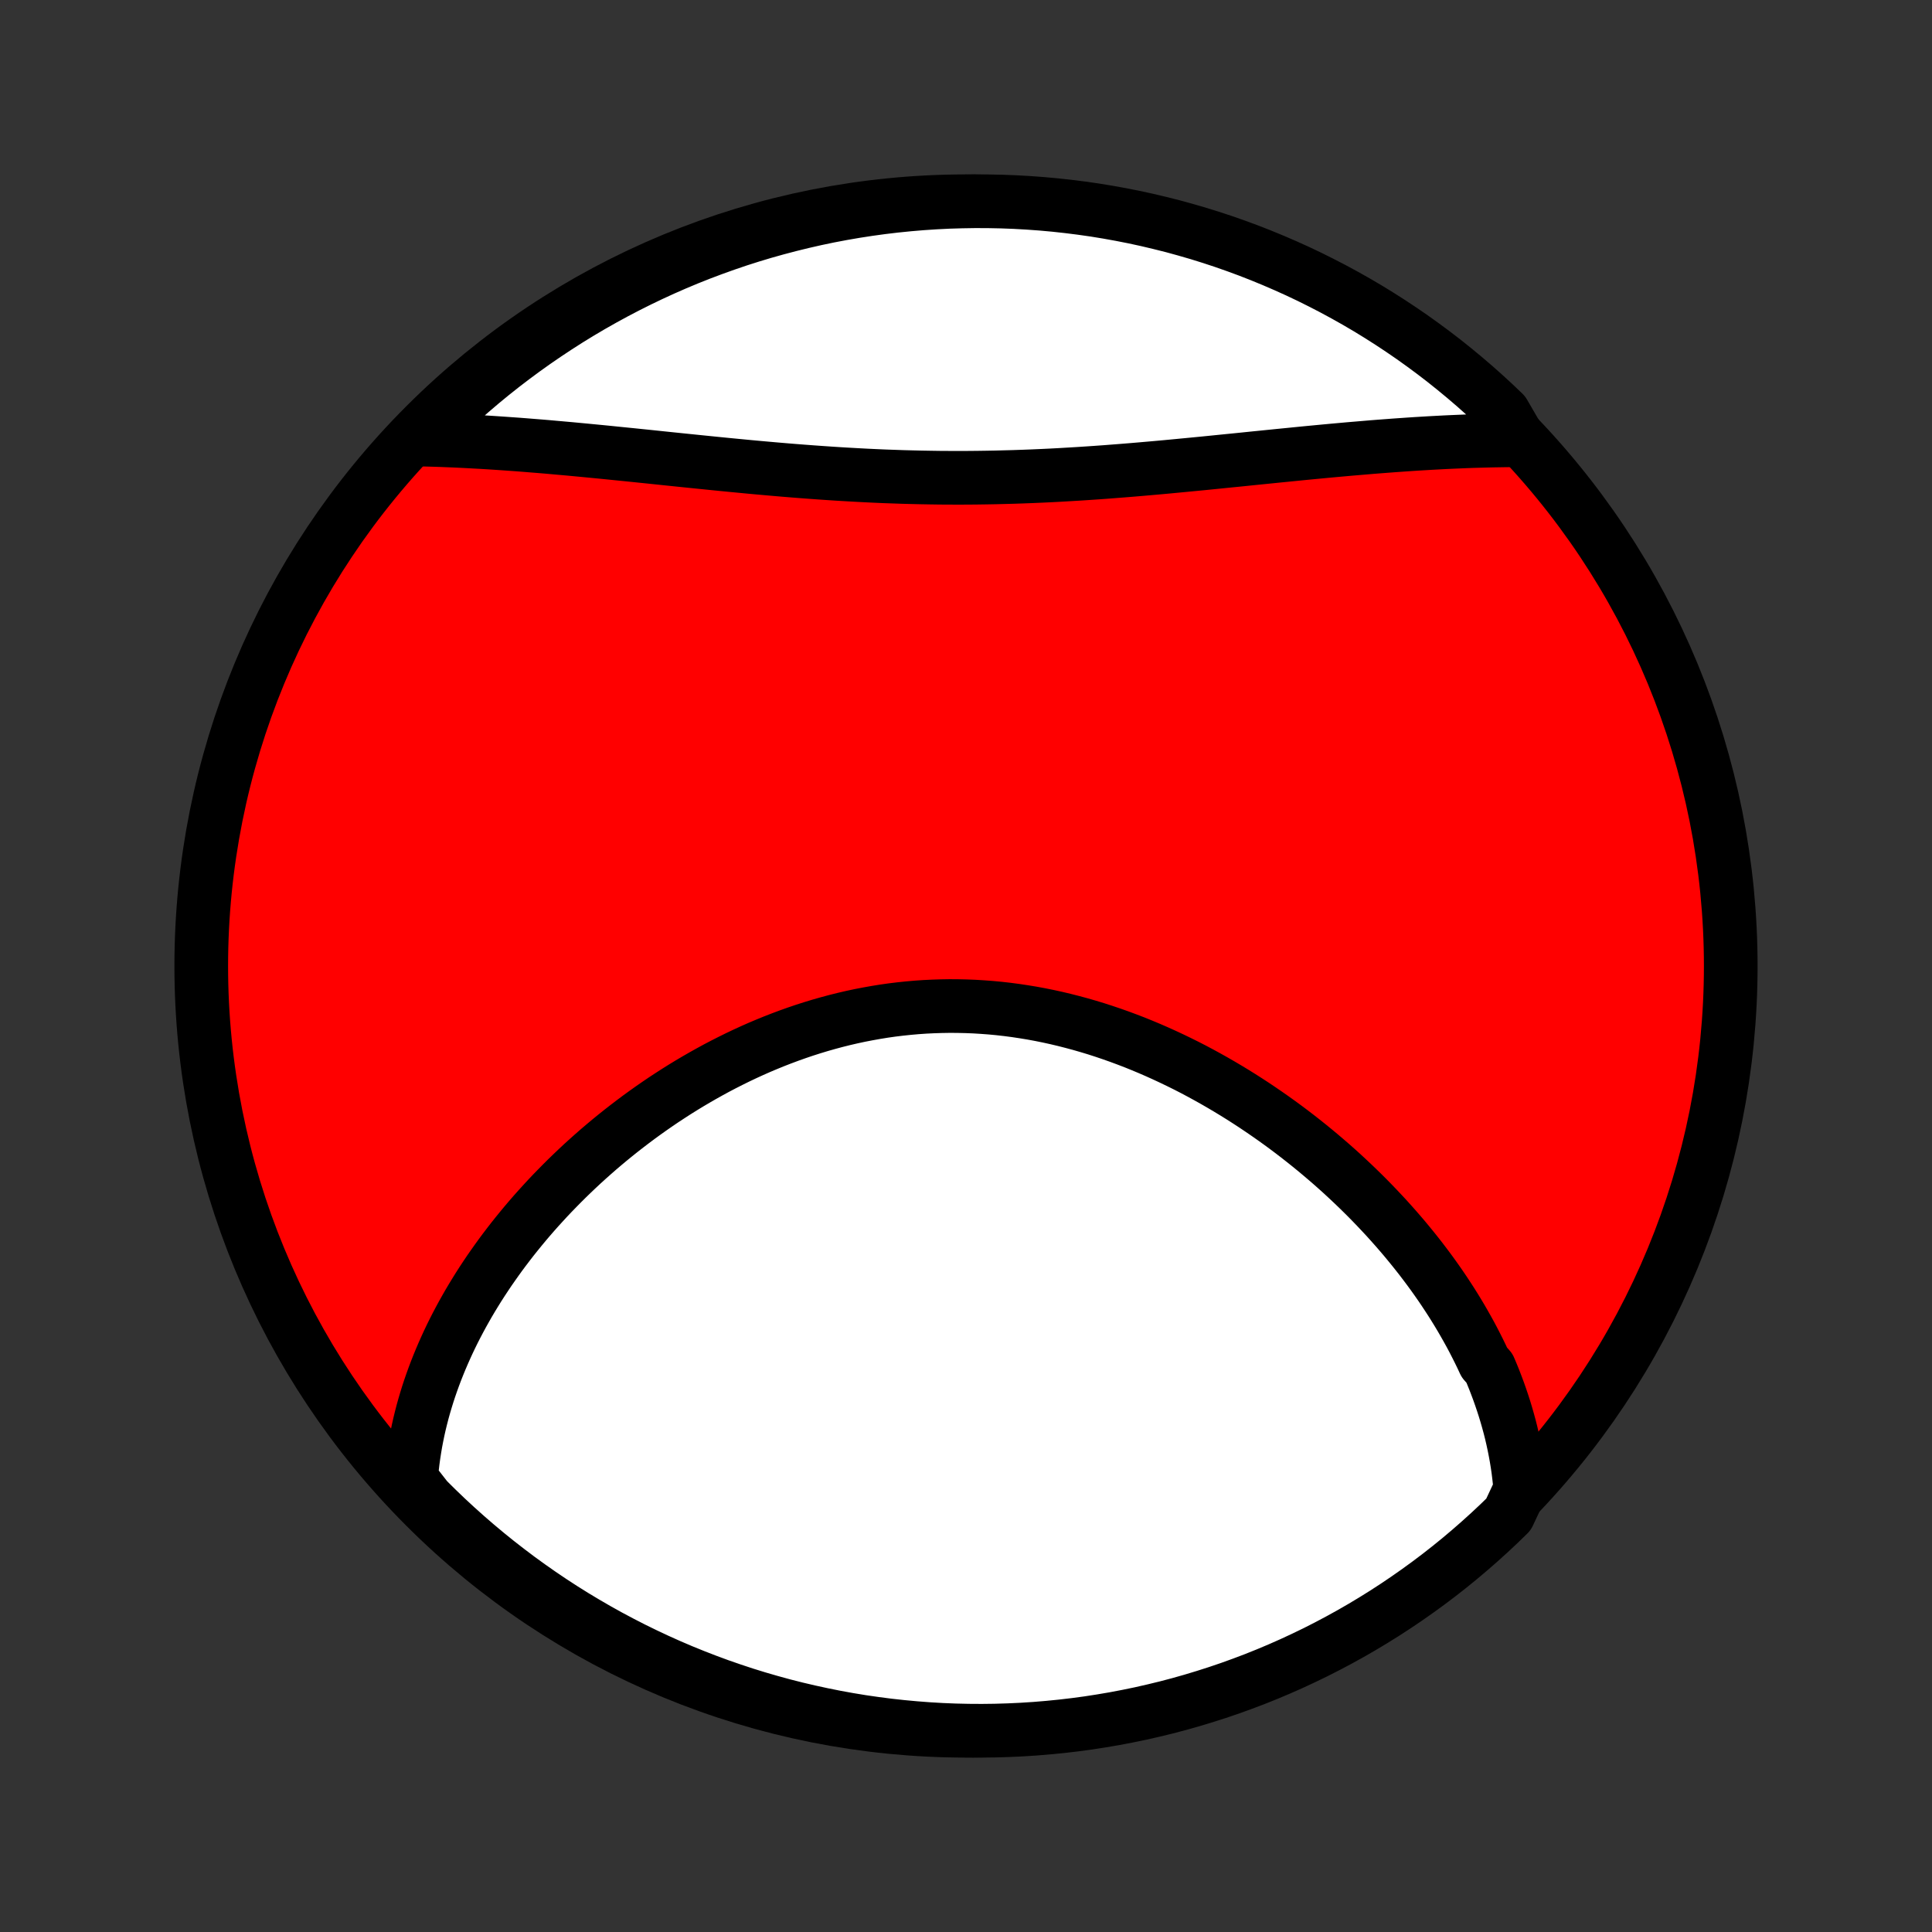 <?xml version="1.0" encoding="utf-8" standalone="no"?>
<!DOCTYPE svg PUBLIC "-//W3C//DTD SVG 1.1//EN"
  "http://www.w3.org/Graphics/SVG/1.1/DTD/svg11.dtd">
<!-- Created with matplotlib (http://matplotlib.org/) -->
<svg height="72pt" version="1.1" viewBox="0 0 72 72" width="72pt" xmlns="http://www.w3.org/2000/svg" xmlns:xlink="http://www.w3.org/1999/xlink">
 <rect x="0" y="0" width="72" height="72" fill="#333333" stroke="none"/>
 <defs>
  <style type="text/css">
*{stroke-linecap:butt;stroke-linejoin:round;}
  </style>
 </defs>
 <g id="figure_1">
  <g id="patch_1">
   <path d="
M0 72
L72 72
L72 0
L0 0
z
" style="fill:none;"/>
  </g>
  <g id="axes_1">
   <g id="PatchCollection_1">
    <defs>
     <path d="
M36 -7.5
C43.558 -7.5 50.808 -10.503 56.153 -15.848
C61.497 -21.192 64.5 -28.442 64.5 -36
C64.5 -43.558 61.497 -50.808 56.153 -56.153
C50.808 -61.497 43.558 -64.5 36 -64.5
C28.442 -64.5 21.192 -61.497 15.848 -56.153
C10.503 -50.808 7.5 -43.558 7.5 -36
C7.5 -28.442 10.503 -21.192 15.848 -15.848
C21.192 -10.503 28.442 -7.5 36 -7.5
z
" id="C0_0_a811fe30f3"/>
     <path d="
M56.657 -16.499
L56.636 -16.739
L56.61 -16.977
L56.581 -17.214
L56.547 -17.449
L56.509 -17.682
L56.467 -17.913
L56.421 -18.144
L56.372 -18.372
L56.319 -18.6
L56.262 -18.826
L56.201 -19.05
L56.137 -19.273
L56.07 -19.495
L55.999 -19.715
L55.925 -19.934
L55.848 -20.152
L55.767 -20.369
L55.684 -20.585
L55.597 -20.799
L55.507 -21.012
L55.318 -21.225
L55.22 -21.436
L55.118 -21.646
L55.013 -21.855
L54.906 -22.063
L54.796 -22.27
L54.682 -22.476
L54.566 -22.681
L54.448 -22.885
L54.326 -23.089
L54.202 -23.291
L54.075 -23.493
L53.945 -23.693
L53.813 -23.893
L53.678 -24.092
L53.54 -24.29
L53.399 -24.488
L53.256 -24.684
L53.109 -24.88
L52.961 -25.075
L52.809 -25.269
L52.655 -25.462
L52.498 -25.654
L52.339 -25.846
L52.176 -26.037
L52.011 -26.227
L51.843 -26.416
L51.673 -26.605
L51.499 -26.792
L51.323 -26.979
L51.144 -27.165
L50.963 -27.35
L50.778 -27.534
L50.591 -27.717
L50.401 -27.899
L50.208 -28.08
L50.013 -28.261
L49.814 -28.44
L49.613 -28.618
L49.409 -28.794
L49.202 -28.97
L48.992 -29.145
L48.78 -29.318
L48.564 -29.49
L48.346 -29.661
L48.125 -29.83
L47.901 -29.998
L47.674 -30.164
L47.445 -30.328
L47.212 -30.491
L46.977 -30.652
L46.739 -30.812
L46.498 -30.969
L46.254 -31.125
L46.008 -31.278
L45.759 -31.429
L45.507 -31.578
L45.252 -31.725
L44.995 -31.869
L44.735 -32.011
L44.473 -32.15
L44.208 -32.286
L43.94 -32.419
L43.67 -32.549
L43.398 -32.676
L43.123 -32.8
L42.846 -32.921
L42.566 -33.038
L42.285 -33.152
L42.001 -33.261
L41.715 -33.367
L41.427 -33.469
L41.137 -33.567
L40.846 -33.661
L40.552 -33.75
L40.257 -33.835
L39.96 -33.915
L39.662 -33.991
L39.363 -34.062
L39.062 -34.128
L38.76 -34.189
L38.457 -34.245
L38.153 -34.295
L37.847 -34.341
L37.542 -34.381
L37.235 -34.416
L36.928 -34.445
L36.621 -34.468
L36.313 -34.487
L36.005 -34.499
L35.697 -34.506
L35.389 -34.508
L35.082 -34.503
L34.774 -34.493
L34.467 -34.478
L34.161 -34.457
L33.855 -34.43
L33.55 -34.398
L33.245 -34.361
L32.942 -34.318
L32.64 -34.269
L32.339 -34.215
L32.039 -34.157
L31.741 -34.093
L31.444 -34.024
L31.148 -33.95
L30.855 -33.871
L30.563 -33.788
L30.273 -33.7
L29.985 -33.608
L29.699 -33.511
L29.415 -33.41
L29.133 -33.305
L28.853 -33.196
L28.576 -33.083
L28.301 -32.967
L28.029 -32.847
L27.759 -32.723
L27.491 -32.596
L27.226 -32.465
L26.964 -32.332
L26.704 -32.196
L26.447 -32.056
L26.193 -31.914
L25.941 -31.769
L25.692 -31.622
L25.446 -31.472
L25.203 -31.32
L24.963 -31.165
L24.725 -31.009
L24.491 -30.85
L24.259 -30.689
L24.03 -30.526
L23.804 -30.362
L23.581 -30.195
L23.361 -30.027
L23.144 -29.858
L22.93 -29.687
L22.718 -29.514
L22.51 -29.34
L22.304 -29.165
L22.102 -28.988
L21.902 -28.81
L21.705 -28.631
L21.511 -28.45
L21.32 -28.268
L21.132 -28.086
L20.947 -27.902
L20.765 -27.717
L20.585 -27.532
L20.408 -27.345
L20.235 -27.157
L20.064 -26.969
L19.895 -26.779
L19.73 -26.589
L19.568 -26.398
L19.408 -26.205
L19.251 -26.012
L19.097 -25.819
L18.946 -25.624
L18.797 -25.428
L18.651 -25.232
L18.509 -25.035
L18.369 -24.837
L18.231 -24.639
L18.097 -24.439
L17.965 -24.239
L17.836 -24.038
L17.71 -23.835
L17.587 -23.633
L17.466 -23.429
L17.349 -23.224
L17.234 -23.019
L17.122 -22.812
L17.013 -22.605
L16.907 -22.397
L16.804 -22.188
L16.704 -21.978
L16.607 -21.766
L16.513 -21.554
L16.422 -21.341
L16.334 -21.127
L16.249 -20.912
L16.167 -20.695
L16.089 -20.478
L16.013 -20.259
L15.941 -20.04
L15.873 -19.819
L15.807 -19.596
L15.745 -19.373
L15.687 -19.148
L15.632 -18.922
L15.581 -18.695
L15.534 -18.466
L15.49 -18.236
L15.451 -18.004
L15.415 -17.771
L15.383 -17.537
L15.356 -17.301
L15.333 -17.063
L15.314 -16.824
L15.563 -16.583
L15.913 -16.135
L16.269 -15.782
L16.631 -15.434
L16.999 -15.093
L17.373 -14.758
L17.752 -14.43
L18.137 -14.108
L18.527 -13.793
L18.923 -13.485
L19.323 -13.183
L19.729 -12.889
L20.14 -12.601
L20.556 -12.32
L20.976 -12.047
L21.401 -11.781
L21.831 -11.523
L22.264 -11.272
L22.702 -11.028
L23.144 -10.793
L23.59 -10.564
L24.04 -10.344
L24.493 -10.131
L24.95 -9.926
L25.41 -9.729
L25.873 -9.541
L26.34 -9.36
L26.809 -9.187
L27.282 -9.023
L27.756 -8.866
L28.234 -8.718
L28.713 -8.579
L29.195 -8.447
L29.68 -8.324
L30.166 -8.21
L30.653 -8.104
L31.143 -8.006
L31.634 -7.917
L32.126 -7.836
L32.619 -7.765
L33.114 -7.701
L33.609 -7.647
L34.105 -7.601
L34.601 -7.563
L35.098 -7.534
L35.596 -7.514
L36.093 -7.503
L36.59 -7.5
L37.088 -7.506
L37.584 -7.521
L38.081 -7.544
L38.577 -7.576
L39.072 -7.617
L39.566 -7.666
L40.059 -7.724
L40.55 -7.79
L41.041 -7.866
L41.529 -7.949
L42.016 -8.042
L42.502 -8.142
L42.985 -8.252
L43.466 -8.369
L43.945 -8.495
L44.422 -8.63
L44.895 -8.773
L45.367 -8.924
L45.835 -9.083
L46.3 -9.251
L46.763 -9.426
L47.221 -9.61
L47.677 -9.802
L48.129 -10.002
L48.577 -10.21
L49.022 -10.425
L49.462 -10.649
L49.898 -10.88
L50.331 -11.119
L50.758 -11.365
L51.181 -11.619
L51.6 -11.88
L52.014 -12.149
L52.423 -12.425
L52.827 -12.708
L53.226 -12.998
L53.62 -13.295
L54.008 -13.599
L54.391 -13.91
L54.768 -14.228
L55.139 -14.552
L55.505 -14.883
L55.865 -15.22
L56.218 -15.563
z
" id="C0_1_2d3fe6351a"/>
     <path d="
M56.631 -55.593
L56.386 -55.592
L56.14 -55.59
L55.892 -55.586
L55.643 -55.582
L55.392 -55.576
L55.139 -55.569
L54.885 -55.562
L54.629 -55.553
L54.371 -55.542
L54.111 -55.531
L53.85 -55.519
L53.587 -55.505
L53.322 -55.491
L53.055 -55.475
L52.786 -55.459
L52.515 -55.441
L52.243 -55.422
L51.968 -55.403
L51.692 -55.382
L51.414 -55.361
L51.133 -55.339
L50.851 -55.315
L50.567 -55.291
L50.281 -55.267
L49.993 -55.241
L49.703 -55.215
L49.411 -55.188
L49.117 -55.16
L48.821 -55.132
L48.523 -55.103
L48.224 -55.073
L47.922 -55.043
L47.619 -55.013
L47.313 -54.982
L47.006 -54.951
L46.697 -54.92
L46.386 -54.888
L46.073 -54.856
L45.758 -54.825
L45.442 -54.793
L45.124 -54.761
L44.804 -54.729
L44.483 -54.698
L44.16 -54.667
L43.835 -54.636
L43.509 -54.605
L43.181 -54.575
L42.852 -54.546
L42.521 -54.517
L42.19 -54.489
L41.856 -54.462
L41.522 -54.436
L41.187 -54.41
L40.85 -54.386
L40.512 -54.363
L40.174 -54.341
L39.834 -54.321
L39.494 -54.301
L39.153 -54.283
L38.811 -54.267
L38.468 -54.252
L38.125 -54.239
L37.781 -54.227
L37.438 -54.218
L37.093 -54.209
L36.749 -54.203
L36.404 -54.198
L36.059 -54.195
L35.714 -54.194
L35.369 -54.195
L35.024 -54.197
L34.68 -54.202
L34.336 -54.208
L33.992 -54.216
L33.648 -54.225
L33.305 -54.237
L32.963 -54.249
L32.621 -54.264
L32.28 -54.28
L31.94 -54.298
L31.601 -54.317
L31.262 -54.337
L30.925 -54.359
L30.588 -54.382
L30.253 -54.406
L29.919 -54.431
L29.586 -54.457
L29.255 -54.484
L28.925 -54.512
L28.596 -54.541
L28.269 -54.57
L27.943 -54.6
L27.619 -54.631
L27.296 -54.662
L26.976 -54.693
L26.656 -54.725
L26.339 -54.757
L26.023 -54.789
L25.709 -54.821
L25.397 -54.853
L25.087 -54.885
L24.778 -54.917
L24.472 -54.949
L24.167 -54.981
L23.864 -55.012
L23.564 -55.043
L23.265 -55.073
L22.968 -55.103
L22.674 -55.133
L22.381 -55.162
L22.09 -55.19
L21.801 -55.218
L21.514 -55.245
L21.23 -55.272
L20.947 -55.297
L20.666 -55.322
L20.387 -55.347
L20.11 -55.37
L19.835 -55.392
L19.562 -55.414
L19.291 -55.435
L19.022 -55.454
L18.755 -55.473
L18.49 -55.491
L18.227 -55.508
L17.965 -55.524
L17.706 -55.538
L17.448 -55.552
L17.192 -55.565
L16.938 -55.577
L16.686 -55.587
L16.436 -55.597
L16.187 -55.605
L15.94 -55.612
L15.694 -55.619
L15.735 -55.624
L16.088 -56.04
L16.447 -56.39
L16.812 -56.735
L17.183 -57.073
L17.559 -57.404
L17.941 -57.73
L18.328 -58.048
L18.721 -58.36
L19.12 -58.665
L19.523 -58.963
L19.931 -59.254
L20.345 -59.538
L20.763 -59.815
L21.185 -60.085
L21.612 -60.347
L22.044 -60.602
L22.48 -60.849
L22.92 -61.089
L23.364 -61.321
L23.811 -61.545
L24.263 -61.762
L24.718 -61.971
L25.176 -62.172
L25.638 -62.365
L26.103 -62.55
L26.571 -62.726
L27.042 -62.895
L27.515 -63.056
L27.991 -63.208
L28.47 -63.352
L28.951 -63.487
L29.434 -63.614
L29.919 -63.733
L30.406 -63.844
L30.894 -63.946
L31.384 -64.039
L31.876 -64.124
L32.369 -64.2
L32.863 -64.268
L33.358 -64.327
L33.853 -64.377
L34.349 -64.419
L34.846 -64.452
L35.343 -64.477
L35.841 -64.492
L36.338 -64.5
L36.836 -64.498
L37.333 -64.488
L37.829 -64.469
L38.325 -64.441
L38.821 -64.405
L39.315 -64.36
L39.809 -64.306
L40.301 -64.244
L40.792 -64.174
L41.282 -64.094
L41.77 -64.006
L42.256 -63.91
L42.74 -63.805
L43.222 -63.691
L43.703 -63.57
L44.18 -63.439
L44.656 -63.301
L45.128 -63.154
L45.598 -62.999
L46.065 -62.835
L46.529 -62.664
L46.989 -62.484
L47.446 -62.296
L47.9 -62.1
L48.35 -61.897
L48.797 -61.685
L49.239 -61.465
L49.678 -61.238
L50.112 -61.003
L50.542 -60.761
L50.968 -60.511
L51.389 -60.253
L51.805 -59.988
L52.216 -59.716
L52.623 -59.437
L53.024 -59.15
L53.421 -58.856
L53.812 -58.556
L54.197 -58.248
L54.577 -57.934
L54.952 -57.613
L55.32 -57.286
L55.683 -56.952
L56.04 -56.611
z
" id="C0_2_9012757c06"/>
    </defs>
    <g clip-path="url(#p1bffca34e9)">
     <use style="fill:#ff0000;stroke:#000000;stroke-width:2.0;" x="0.0" xlink:href="#C0_0_a811fe30f3" y="72.0"/>
    </g>
    <g clip-path="url(#p1bffca34e9)">
     <use style="fill:#ffffff;stroke:#000000;stroke-width:2.0;" x="0.0" xlink:href="#C0_1_2d3fe6351a" y="72.0"/>
    </g>
    <g clip-path="url(#p1bffca34e9)">
     <use style="fill:#ffffff;stroke:#000000;stroke-width:2.0;" x="0.0" xlink:href="#C0_2_9012757c06" y="72.0"/>
    </g>
   </g>
  </g>
 </g>
 <defs>
  <clipPath id="p1bffca34e9">
   <rect height="72.0" width="72.0" x="0.0" y="0.0"/>
  </clipPath>
 </defs>
</svg>
